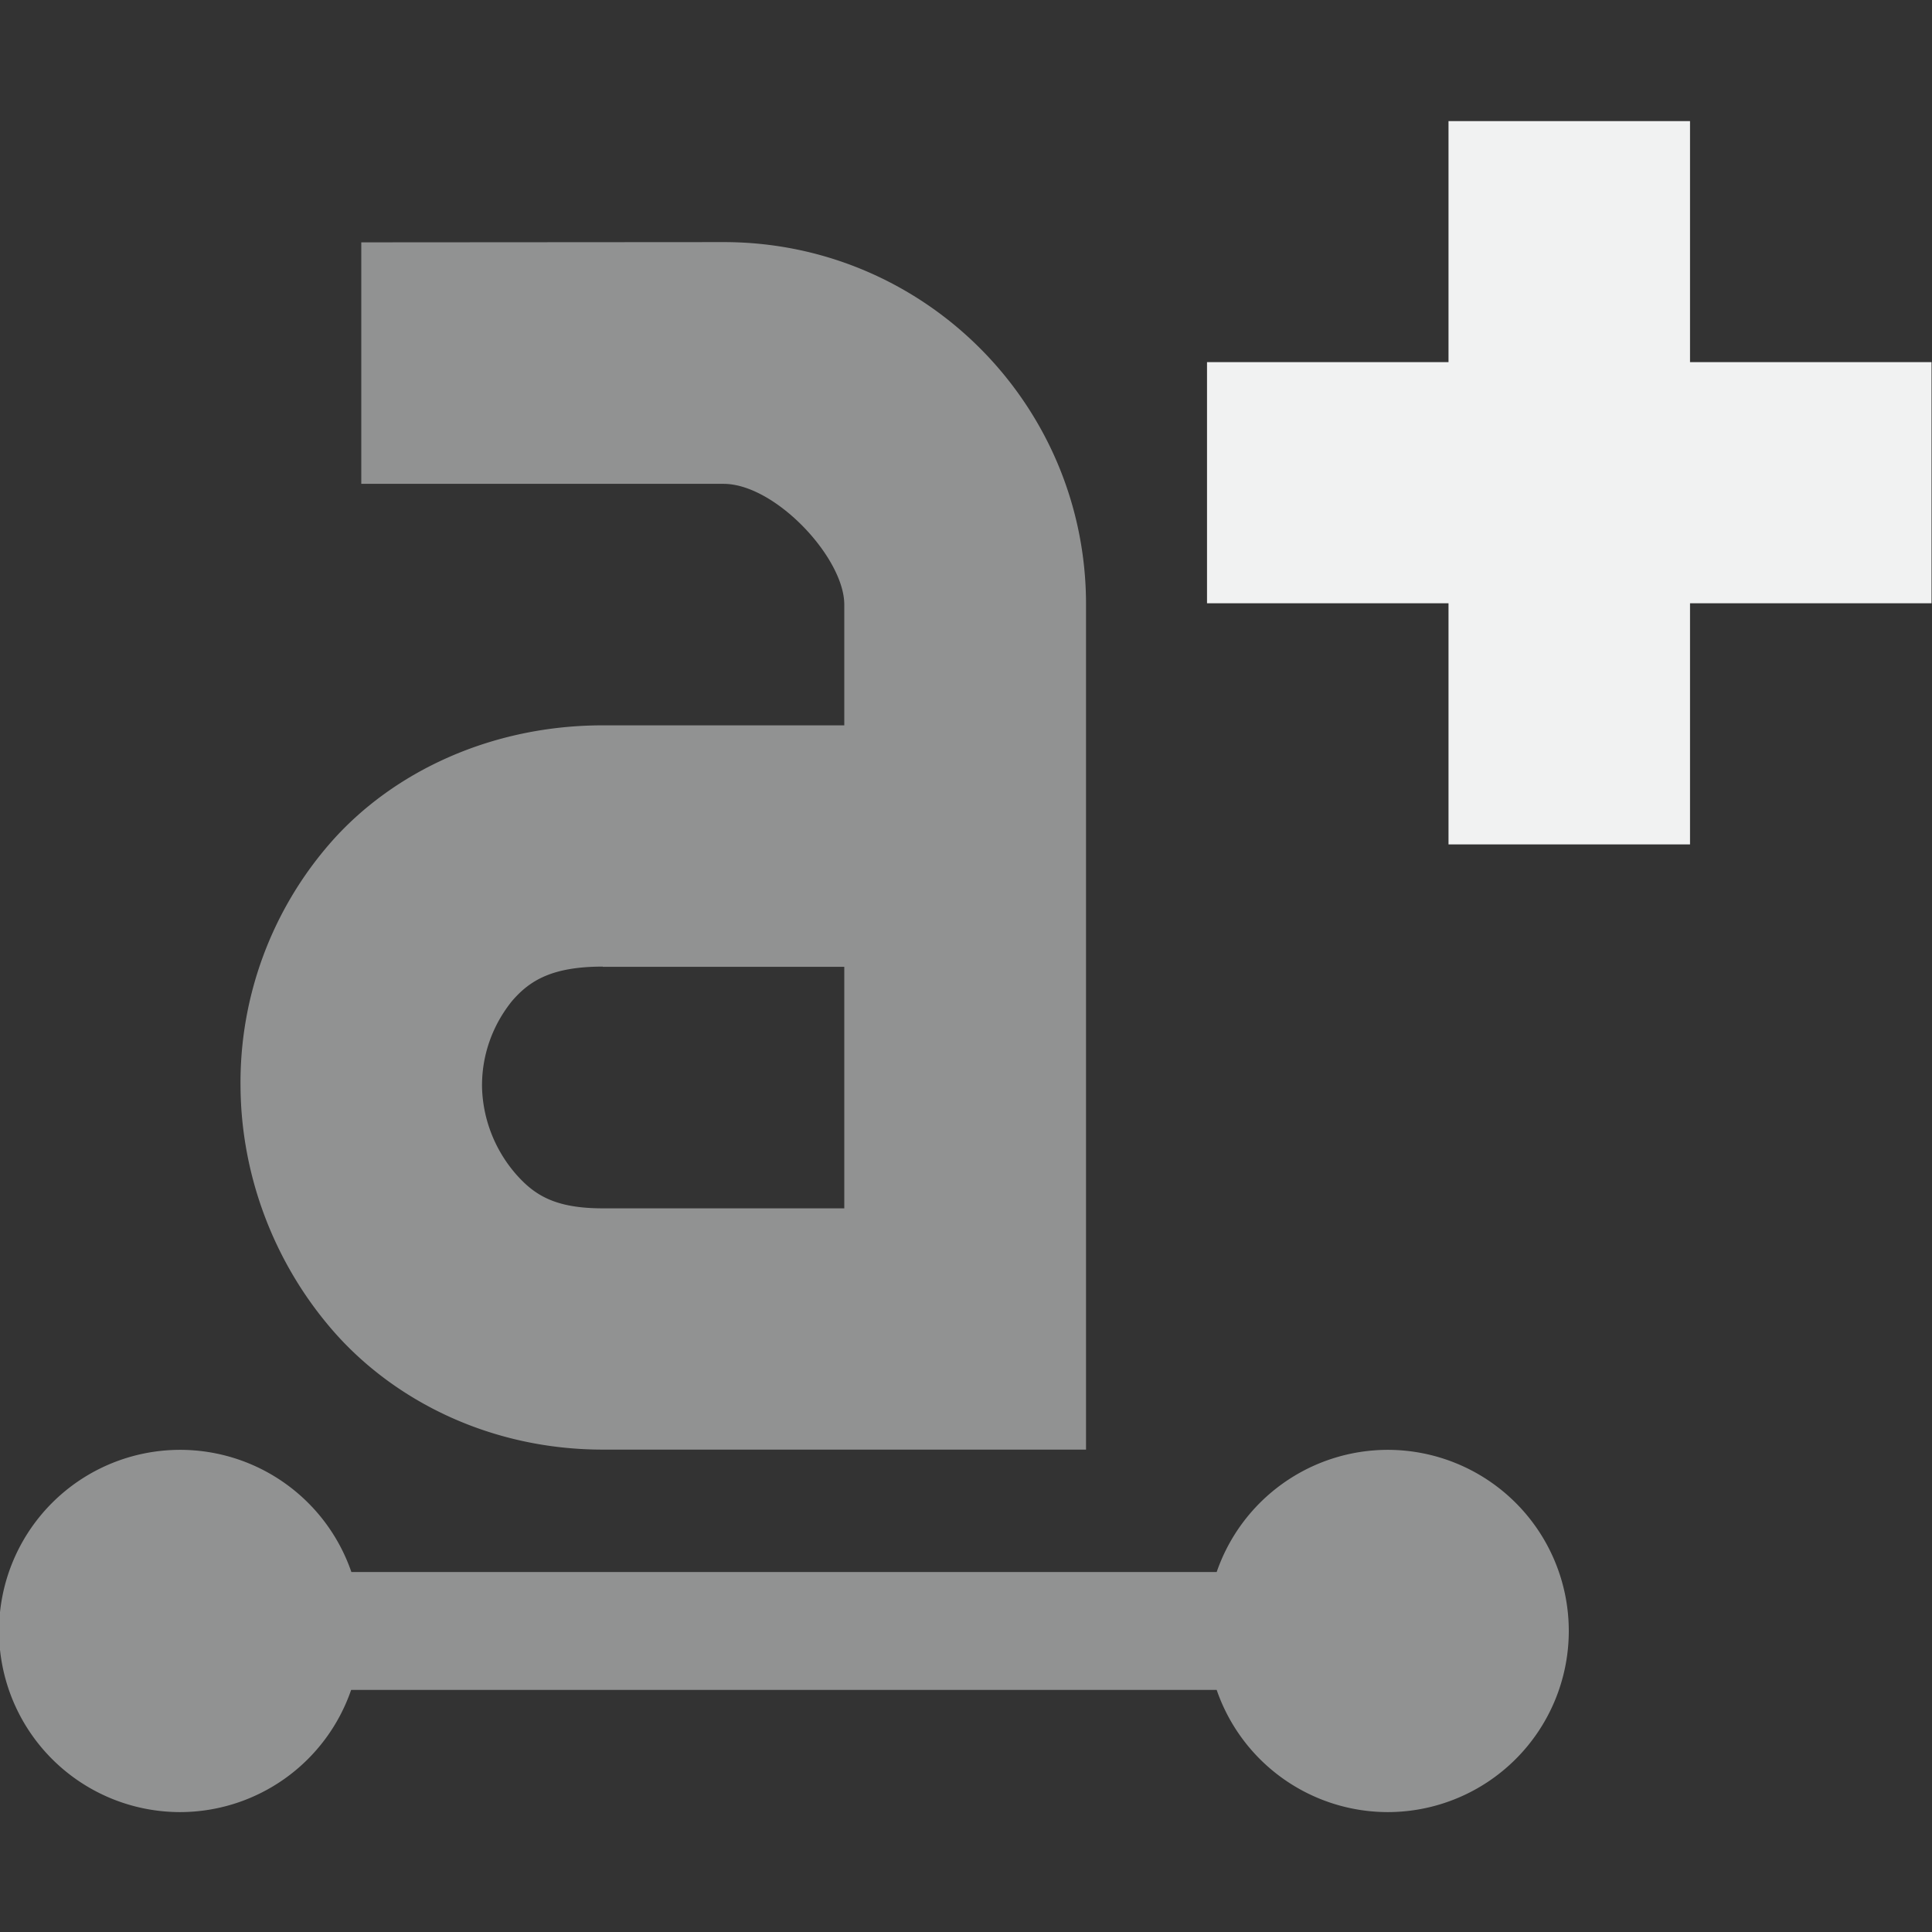 <?xml version="1.0" encoding="UTF-8"?>
<svg version="1.1" viewBox="0 0 16 16" xmlns="http://www.w3.org/2000/svg">
<rect x="0" y="0" width="16" height="16" fill="#333333" stroke="none"/>
<g id="show-path-outline" transform="translate(-799 -558.36)">
<g id="path-clip-edit" transform="translate(-30.024 .053)">
<path transform="translate(829.02 558.31)" d="m5.998 2.002-3.002 0.002v2h3c0.428 0 1 0.613 1 1v1h-2c-0.92 0-1.735 0.382-2.25 0.967-0.493 0.561-0.76 1.285-0.75 2.031 0.006 0.72 0.27 1.454 0.781 2.033 0.513 0.578 1.309 0.967 2.219 0.967h4.002v-7c0-1.657-1.343-3-3-3zm-1.002 6v0.002h2v2h-2c-0.398 0-0.567-0.111-0.719-0.283-0.174-0.2-0.274-0.454-0.281-0.719-0.004-0.261 0.085-0.514 0.25-0.717 0.144-0.166 0.327-0.283 0.75-0.283zm-3.5 4.002a1.5 1.5 0 0 0-1.5 1.5 1.5 1.5 0 0 0 1.5 1.5 1.5 1.5 0 0 0 1.416-1.012h7.168a1.5 1.5 0 0 0 1.416 1.012 1.5 1.5 0 0 0 1.5-1.5 1.5 1.5 0 0 0-1.5-1.5 1.5 1.5 0 0 0-1.416 1.012h-7.166a1.5 1.5 0 0 0-1.418-1.012z" style="fill:#f1f2f2;opacity:.5;stroke-width:1.5"/>
<path d="m841.02 559.31v1.996h-2v1.997h2v1.997h2v-1.997h2v-1.997h-2v-1.996z" style="fill:#f1f2f2"/>
</g>
</g>
</svg>
